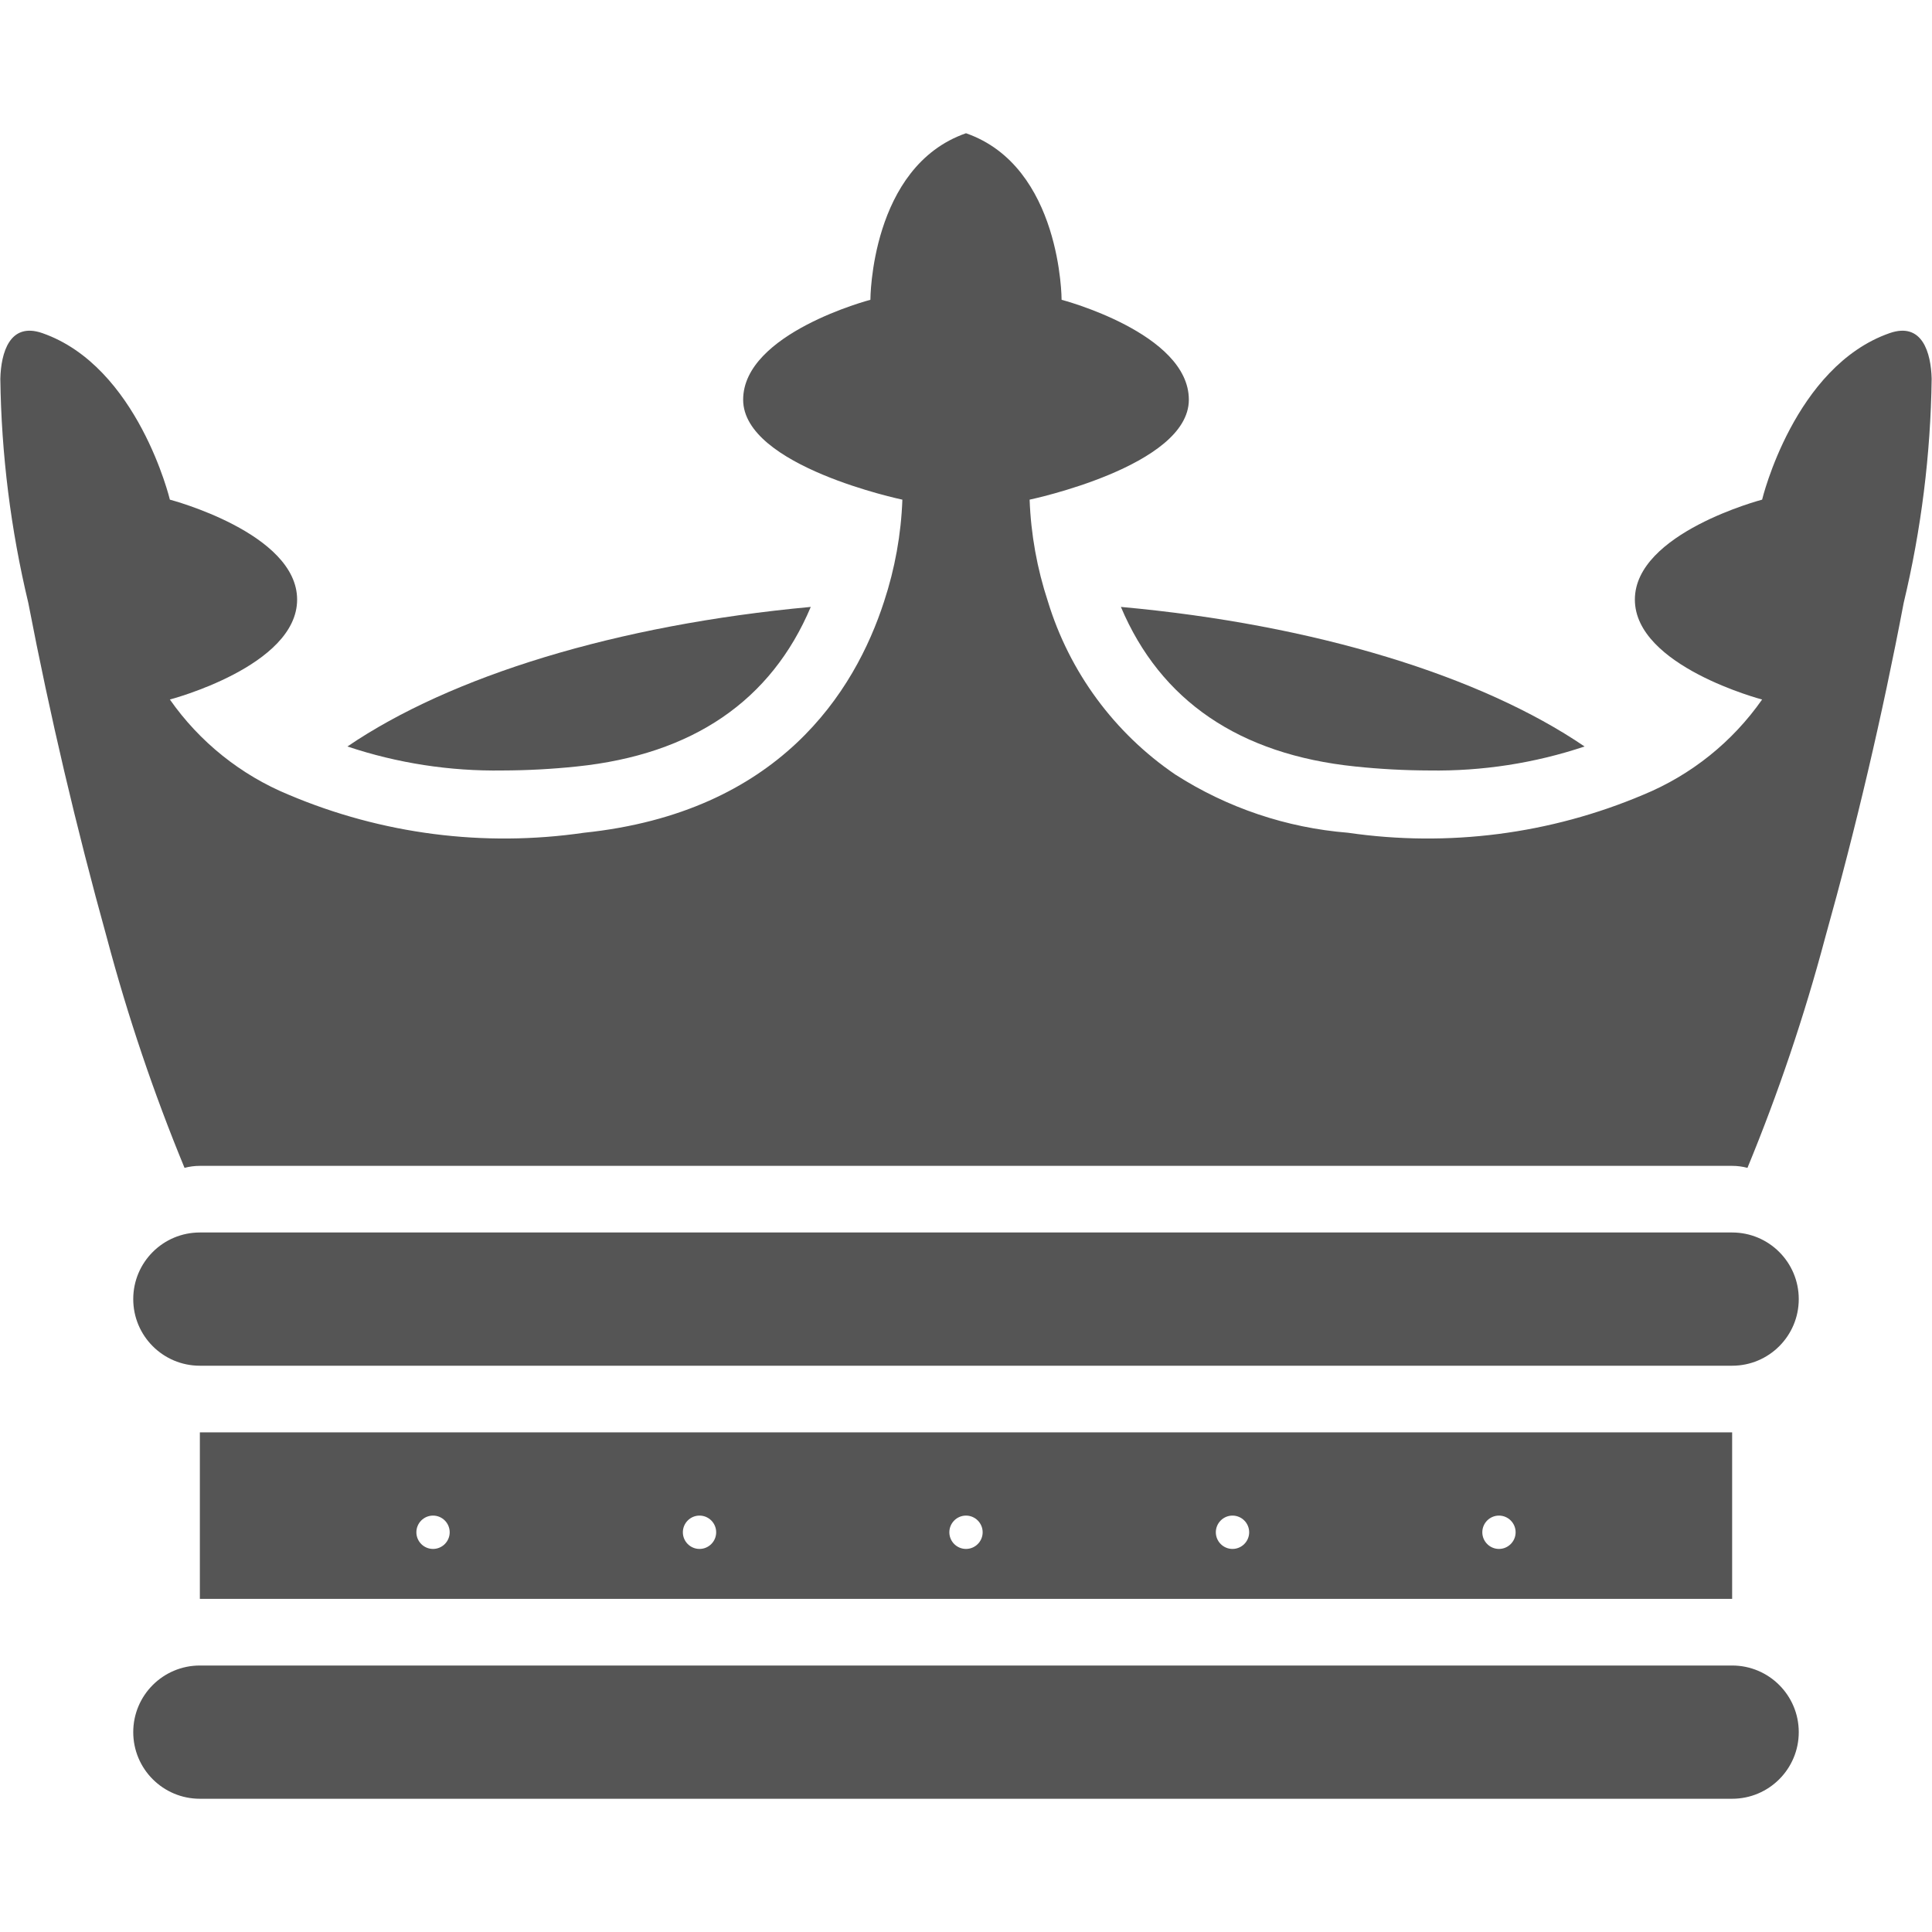 <svg
    id="Capa_1"
    enable-background="new 0 0 58 50"
    height="512"
    viewBox="0 0 58 50"
    width="512"
    xmlns="http://www.w3.org/2000/svg">
  <style type="text/css">
    .color{fill:#555555;}
  </style>
  <g>
    <g>
      <path class="color" d="m54 48c0-1.105-.895-2-2-2h-46c-1.105 0-2 .895-2 2s.895 2 2 2h46c1.105 0 2-.895 2-2z"/>
    </g>
    <g>
      <path class="color" d="m52 33h-46c-1.105 0-2 .895-2 2s.895 2 2 2h46c1.105 0 2-.895 2-2s-.895-2-2-2z"/>
    </g>
    <g>
      <path class="color" d="m17.32 19.01c3.47-.36 5.83-1.97 7.02-4.79-5.84.54-10.81 2.08-13.91 4.19 1.501.502 3.077.745 4.66.72.745-.002 1.489-.042 2.23-.12z"/>
    </g>
    <g>
      <path class="color" d="m40.68 19.01c.741.078 1.485.118 2.23.12 1.583.025 3.159-.218 4.66-.72-3.1-2.11-8.08-3.66-13.92-4.19 1.19 2.82 3.56 4.43 7.03 4.79z"/>
    </g>
    <g>
      <path class="color" d="m56.73 6c-2.87 1-3.83 5-3.83 5s-3.82 1-3.82 3 3.82 3 3.82 3c-.892 1.275-2.131 2.268-3.57 2.86-2.794 1.183-5.858 1.577-8.86 1.14-1.848-.148-3.63-.749-5.19-1.75-1.827-1.245-3.174-3.076-3.82-5.19-.326-.989-.512-2.019-.55-3.06 0 0 4.78-1 4.78-3s-3.82-3-3.82-3 0-4-2.87-5c-2.87 1-2.87 5-2.87 5s-3.82 1-3.82 3 4.78 3 4.78 3c-.038 1.041-.224 2.071-.55 3.06-.88 2.71-3.15 6.33-9.01 6.94-3.002.437-6.066.043-8.86-1.14-1.439-.592-2.678-1.585-3.57-2.86 0 0 3.82-1 3.82-3s-3.82-3-3.82-3-.96-4-3.83-5c-.98-.34-1.24.59-1.26 1.37.03 2.268.312 4.525.84 6.73.65 3.38 1.437 6.733 2.36 10.06.625 2.349 1.403 4.654 2.33 6.9.15-.04.305-.06.46-.06h46c.155 0 .31.02.46.06.927-2.246 1.705-4.551 2.33-6.9.93-3.32 1.717-6.673 2.36-10.06.528-2.205.81-4.462.84-6.73-.02-.78-.28-1.71-1.26-1.37z"/>
    </g>
    <path class="color" d="m6 39v5h46v-5zm7 3.5c-.276 0-.5-.225-.5-.5 0-.276.224-.501.5-.501s.5.225.5.501c0 .275-.224.5-.5.5zm8 0c-.276 0-.5-.225-.5-.5 0-.276.224-.501.5-.501s.5.225.5.501c0 .275-.224.5-.5.5zm8 0c-.276 0-.5-.225-.5-.5 0-.276.225-.501.5-.501s.5.225.5.501c0 .275-.224.5-.5.5zm8 0c-.275 0-.5-.225-.5-.5 0-.276.225-.501.5-.501.276 0 .501.225.501.501 0 .275-.225.5-.501.5zm8 0c-.275 0-.5-.225-.5-.5 0-.276.225-.501.5-.501s.5.225.5.501c0 .275-.225.5-.5.5z"/>
  </g>
</svg>